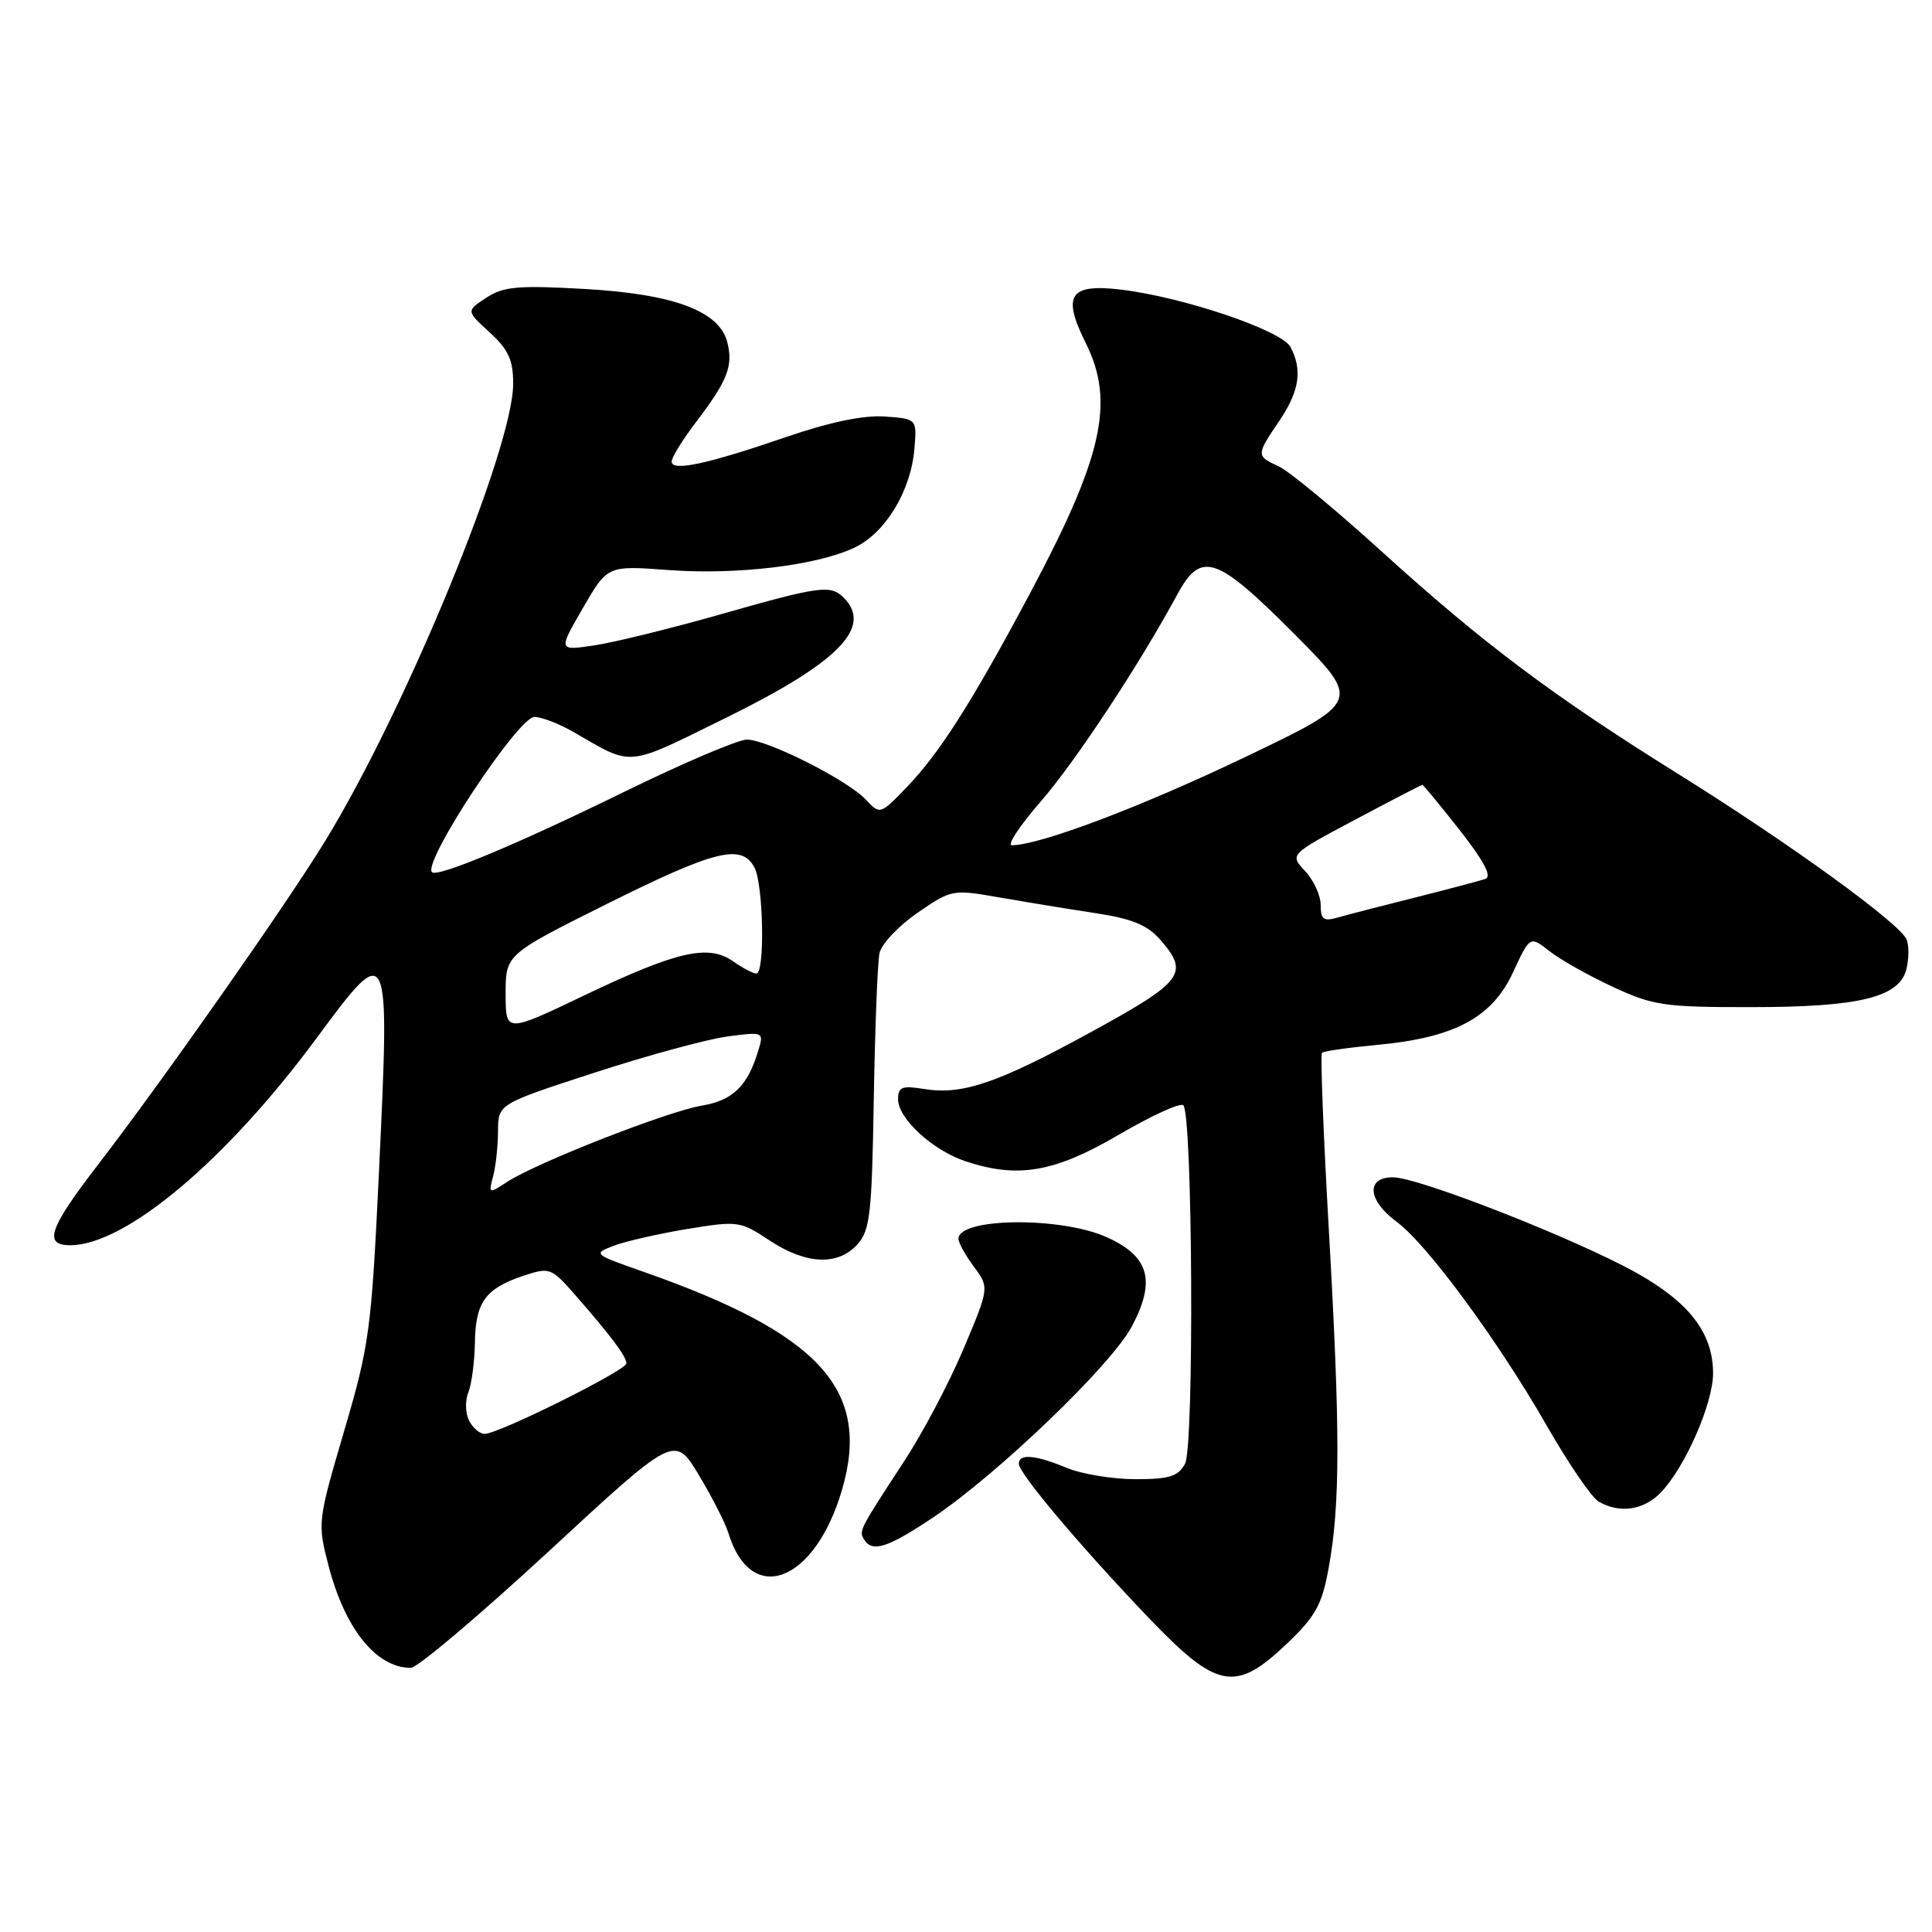 <?xml version="1.0" encoding="UTF-8" standalone="no"?>
<!DOCTYPE svg PUBLIC "-//W3C//DTD SVG 1.1//EN" "http://www.w3.org/Graphics/SVG/1.1/DTD/svg11.dtd" >
<svg xmlns="http://www.w3.org/2000/svg" xmlns:xlink="http://www.w3.org/1999/xlink" version="1.1" viewBox="0 0 256 256">
 <g >
 <path fill="currentColor"
d=" M 170.57 217.75 C 174.35 214.14 175.18 212.62 176.07 207.68 C 177.59 199.31 177.59 189.57 176.09 163.20 C 175.36 150.39 174.94 139.72 175.17 139.50 C 175.39 139.28 178.70 138.81 182.53 138.45 C 192.76 137.49 197.70 134.84 200.48 128.85 C 202.73 124.00 202.73 124.00 205.31 126.03 C 206.73 127.15 210.51 129.28 213.70 130.76 C 219.03 133.24 220.52 133.46 232.00 133.45 C 246.38 133.45 251.67 132.16 252.61 128.42 C 252.94 127.09 252.96 125.34 252.65 124.52 C 251.84 122.42 237.30 111.87 222.41 102.58 C 205.70 92.16 196.54 85.29 183.02 73.02 C 176.88 67.45 170.76 62.39 169.43 61.79 C 166.43 60.42 166.43 60.31 169.50 55.79 C 172.18 51.84 172.61 49.01 170.99 45.97 C 169.80 43.76 156.71 39.34 148.48 38.37 C 141.72 37.57 140.71 39.12 143.86 45.44 C 147.77 53.27 146.14 60.53 136.35 78.87 C 128.79 93.03 124.53 99.74 120.21 104.24 C 116.64 107.95 116.61 107.96 114.76 105.98 C 112.36 103.39 101.67 98.00 98.96 98.00 C 97.80 98.00 90.48 101.12 82.68 104.94 C 68.49 111.89 57.96 116.29 57.24 115.57 C 55.94 114.27 68.66 95.00 70.81 95.00 C 71.76 95.00 74.10 95.90 76.02 97.01 C 84.01 101.61 82.76 101.73 96.40 95.01 C 111.13 87.75 115.68 83.08 111.80 79.20 C 110.06 77.46 108.67 77.64 95.46 81.41 C 88.88 83.28 81.35 85.13 78.73 85.52 C 73.96 86.23 73.96 86.23 77.23 80.58 C 80.50 74.93 80.50 74.93 88.50 75.53 C 97.61 76.21 108.23 74.94 113.25 72.55 C 117.32 70.62 120.69 65.07 121.16 59.50 C 121.50 55.50 121.50 55.50 117.25 55.19 C 114.47 54.99 109.99 55.92 104.25 57.88 C 93.65 61.52 89.00 62.51 89.00 61.16 C 89.00 60.60 90.48 58.21 92.30 55.83 C 96.40 50.44 97.16 48.50 96.38 45.38 C 95.34 41.22 89.31 38.96 77.47 38.29 C 68.63 37.79 66.71 37.96 64.44 39.45 C 61.77 41.20 61.77 41.20 64.88 44.04 C 67.36 46.31 68.00 47.69 68.00 50.83 C 68.00 59.39 53.77 94.00 43.05 111.50 C 37.92 119.88 21.39 143.43 13.01 154.30 C 6.49 162.77 5.71 165.00 9.30 165.00 C 16.62 165.00 29.99 153.76 41.97 137.53 C 51.59 124.51 51.66 124.65 50.24 154.76 C 49.22 176.28 48.97 178.15 45.60 189.62 C 42.08 201.61 42.06 201.80 43.54 207.49 C 45.72 215.86 49.87 221.00 54.44 221.00 C 55.30 221.00 63.52 214.05 72.70 205.57 C 89.39 190.13 89.39 190.13 92.59 195.43 C 94.34 198.35 96.11 201.81 96.51 203.12 C 99.51 212.95 107.99 209.71 111.59 197.35 C 115.43 184.13 108.64 176.71 85.21 168.50 C 78.62 166.19 78.55 166.13 81.32 165.07 C 82.87 164.48 87.25 163.48 91.05 162.85 C 97.77 161.75 98.08 161.79 101.96 164.36 C 106.80 167.56 111.01 167.75 113.60 164.90 C 115.29 163.03 115.53 160.87 115.78 145.65 C 115.94 136.22 116.28 127.51 116.54 126.29 C 116.80 125.08 119.07 122.67 121.58 120.95 C 126.06 117.86 126.24 117.83 132.32 118.90 C 135.72 119.49 141.43 120.43 145.00 120.97 C 150.00 121.73 152.02 122.55 153.75 124.53 C 157.61 128.96 156.81 130.04 144.74 136.66 C 132.20 143.53 127.54 145.12 122.46 144.30 C 119.51 143.82 119.00 144.02 119.00 145.68 C 119.00 148.21 123.58 152.42 127.90 153.86 C 134.85 156.19 139.72 155.35 148.21 150.38 C 152.54 147.84 156.41 146.07 156.80 146.46 C 158.03 147.69 158.25 191.66 157.03 193.94 C 156.12 195.64 154.96 196.00 150.43 196.00 C 147.41 196.00 143.32 195.32 141.35 194.50 C 137.22 192.78 135.00 192.58 135.00 193.95 C 135.00 195.23 143.04 204.77 152.09 214.25 C 161.29 223.88 163.67 224.33 170.57 217.75 Z  M 123.64 201.07 C 132.23 195.31 147.27 180.86 149.97 175.77 C 153.18 169.71 152.29 166.49 146.71 163.96 C 140.63 161.19 127.00 161.33 127.00 164.15 C 127.00 164.66 127.92 166.33 129.05 167.85 C 131.09 170.62 131.09 170.62 127.67 178.74 C 125.78 183.21 122.23 189.94 119.77 193.68 C 113.85 202.73 113.79 202.84 114.50 204.00 C 115.58 205.75 117.63 205.10 123.64 201.07 Z  M 220.08 197.75 C 223.29 194.41 226.98 185.99 226.99 182.00 C 227.00 176.68 223.88 172.59 216.82 168.65 C 208.80 164.17 187.97 156.00 184.58 156.00 C 180.96 156.00 181.21 159.04 185.06 161.89 C 189.10 164.87 198.51 177.66 204.96 188.92 C 207.81 193.90 210.89 198.42 211.82 198.96 C 214.62 200.59 217.80 200.12 220.08 197.75 Z  M 62.16 188.25 C 61.66 187.29 61.61 185.60 62.06 184.50 C 62.50 183.40 62.89 180.39 62.93 177.82 C 63.01 172.52 64.36 170.69 69.46 169.01 C 72.80 167.91 73.07 168.01 76.10 171.46 C 80.89 176.92 83.00 179.73 83.00 180.66 C 83.00 181.58 66.06 190.00 64.21 190.00 C 63.58 190.00 62.66 189.21 62.16 188.25 Z  M 65.34 155.87 C 65.69 154.57 65.98 151.88 65.99 149.89 C 66.00 146.29 66.00 146.29 78.75 142.14 C 85.76 139.86 93.69 137.70 96.37 137.34 C 101.15 136.71 101.22 136.74 100.51 139.10 C 99.07 143.92 97.15 145.80 92.95 146.51 C 88.40 147.28 71.03 154.09 67.16 156.63 C 64.77 158.20 64.72 158.18 65.34 155.87 Z  M 67.00 131.67 C 67.00 126.47 67.00 126.47 80.51 119.73 C 94.76 112.63 98.27 111.77 99.96 114.93 C 101.16 117.17 101.38 129.00 100.22 129.00 C 99.79 129.00 98.41 128.27 97.14 127.38 C 93.85 125.08 89.71 126.03 77.45 131.88 C 67.00 136.88 67.00 136.88 67.00 131.67 Z  M 175.00 119.93 C 175.00 118.66 174.07 116.64 172.94 115.43 C 170.87 113.23 170.87 113.23 179.55 108.62 C 184.32 106.08 188.33 104.00 188.47 104.00 C 188.60 104.00 190.83 106.70 193.42 110.00 C 196.63 114.09 197.72 116.15 196.82 116.46 C 196.09 116.71 191.90 117.82 187.50 118.93 C 183.10 120.03 178.49 121.22 177.25 121.58 C 175.38 122.12 175.00 121.84 175.00 119.93 Z  M 137.88 106.23 C 142.48 100.95 150.97 88.07 156.01 78.75 C 159.15 72.95 161.18 73.64 171.47 83.97 C 180.40 92.95 180.40 92.95 164.81 100.40 C 151.09 106.96 137.73 112.00 134.07 112.00 C 133.41 112.00 135.12 109.40 137.88 106.23 Z "/>
</g>
</svg>
